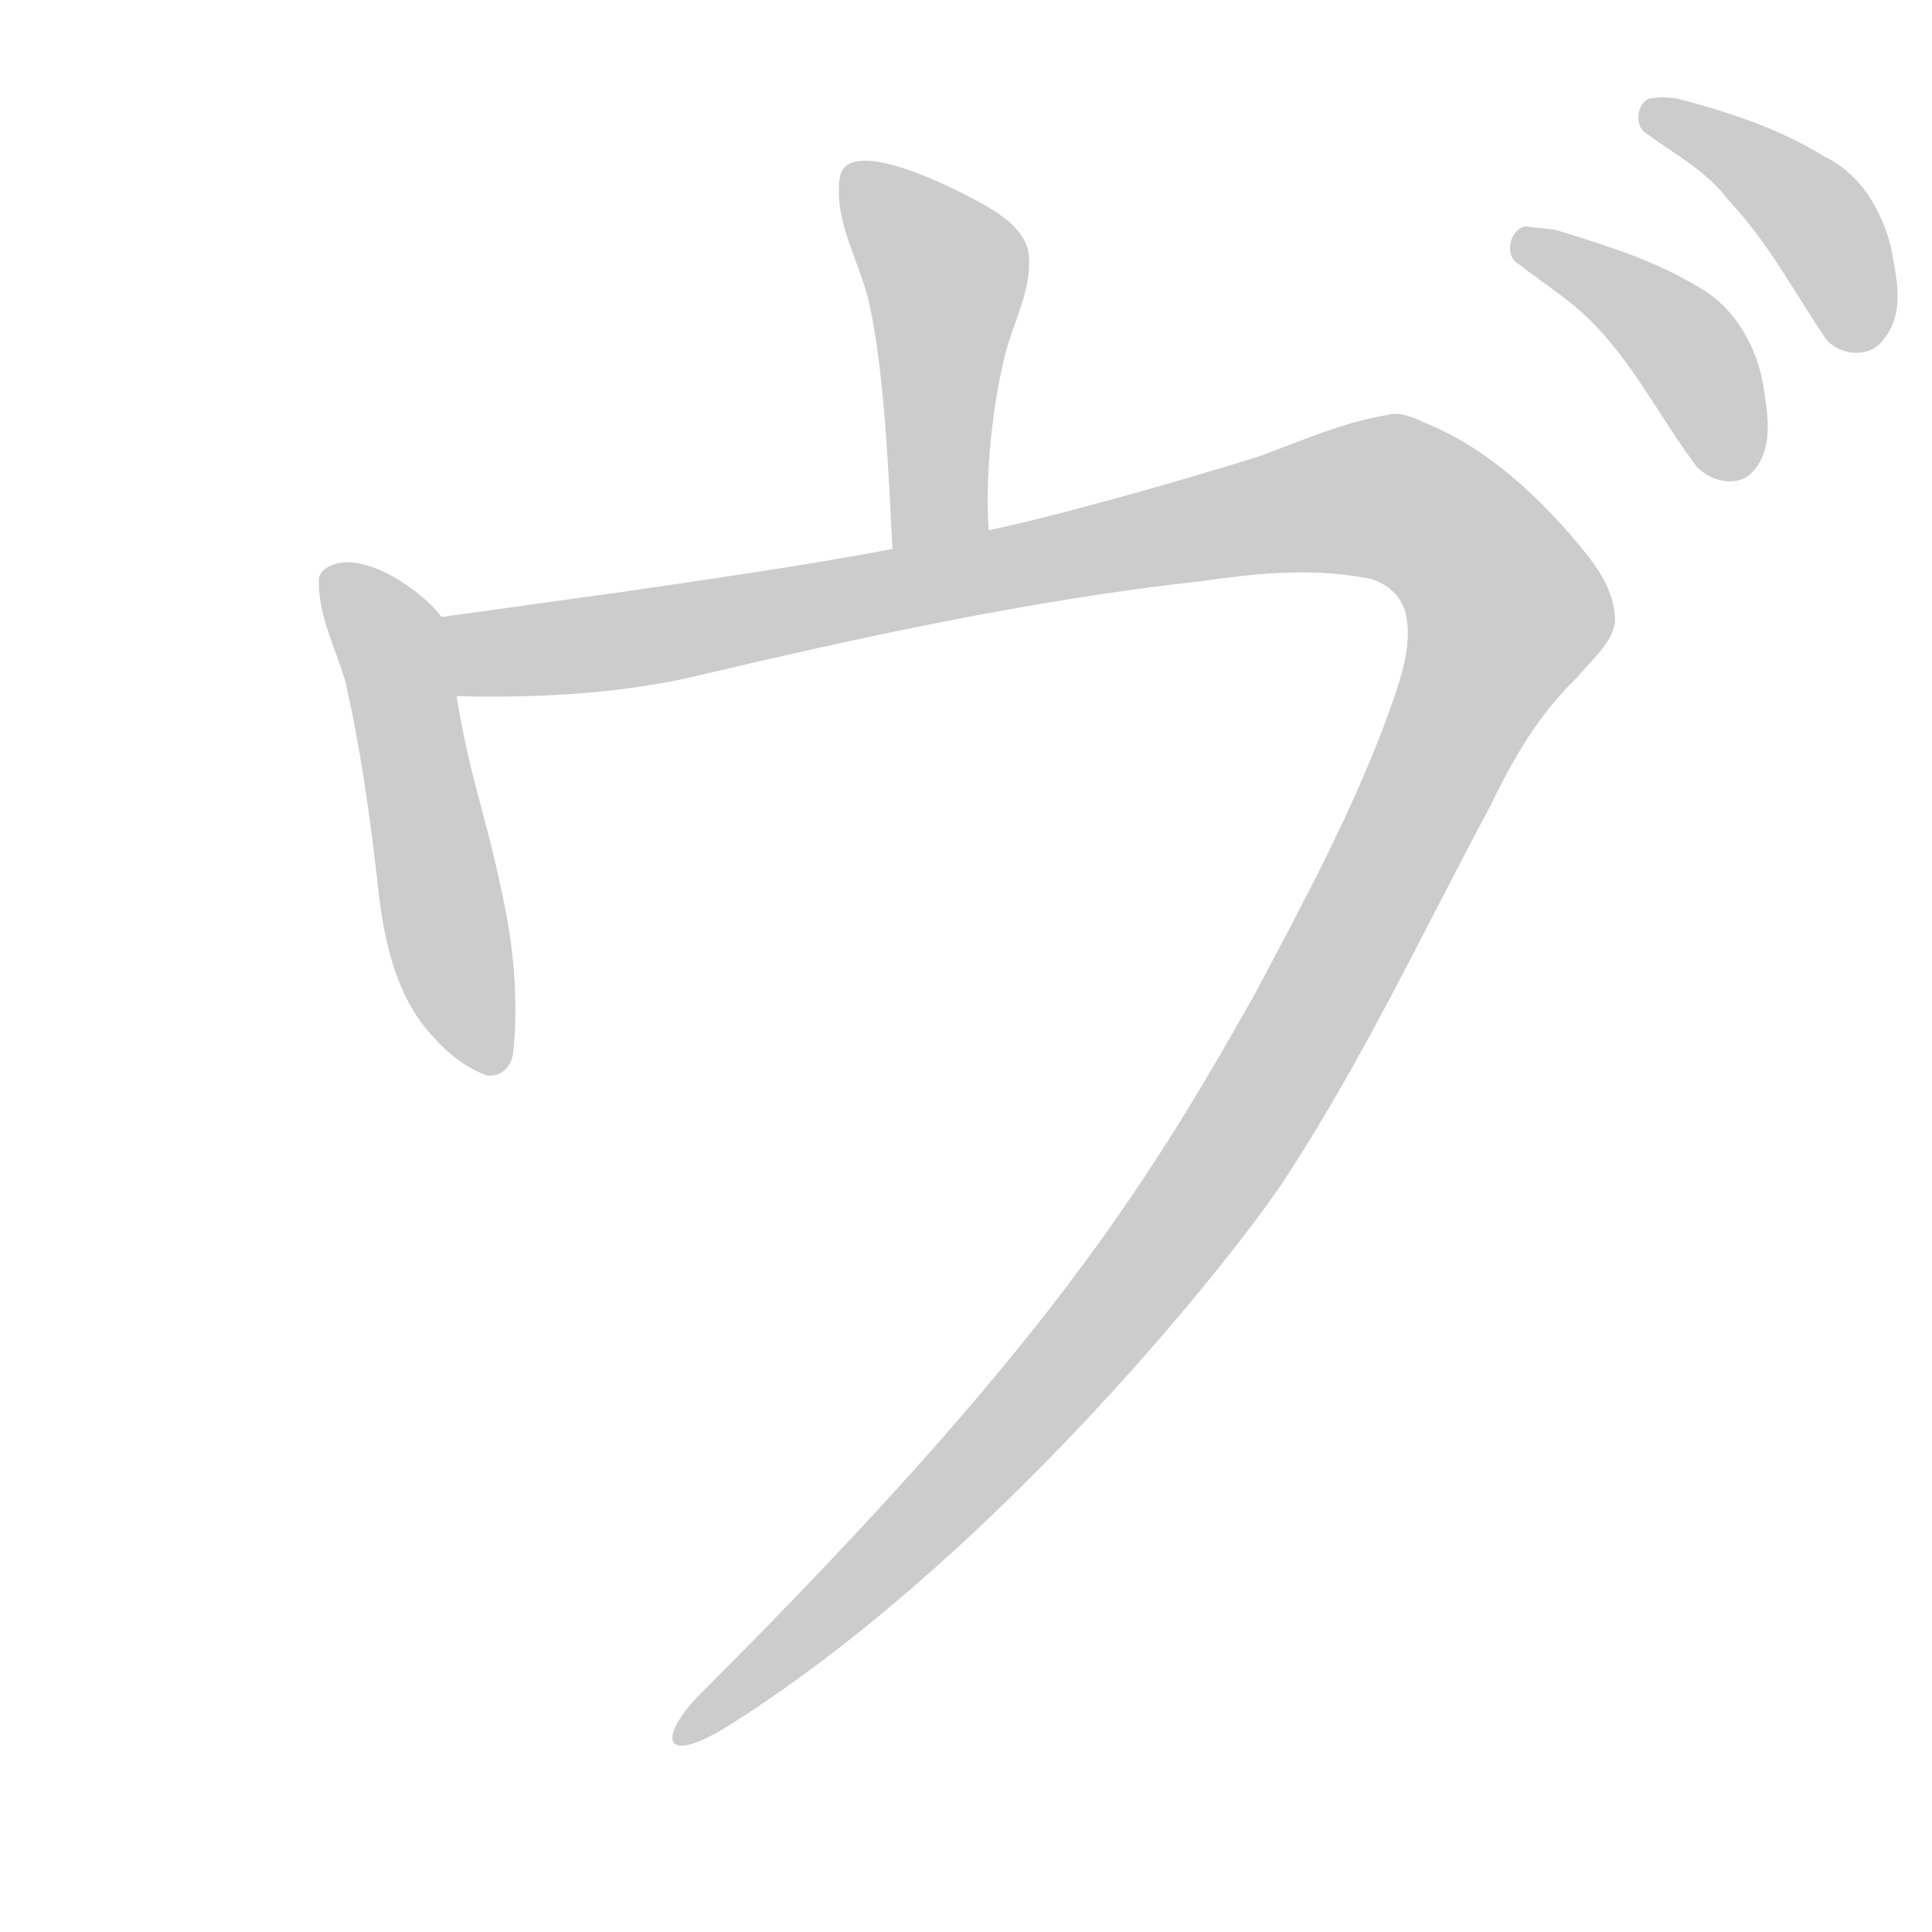 <!--
AnimCJK 2016-2018 Copyright Francois Mizessyn, https://github.com/parsimonhi/animCJK
You can redistribute and/or modify these files under the terms of the GNU
Lesser General Public License as published by the Free Software Foundation,
either version 3 of the license, or (at your option) any later version. You
should have received a copy of this license (the file "LGPL.txt") along with
these files; if not, see <http://www.gnu.org/licenses/>.
-->
<svg id="z12532" class="acjk" version="1.1" viewBox="0 0 1024 1024" xmlns="http://www.w3.org/2000/svg" xmlns:xlink="http://www.w3.org/1999/xlink">
<style>
<![CDATA[
@keyframes z12532k {
	from {
		stroke:#ccc;
		stroke-dashoffset:3334;
	}
	1% {
		stroke:#c00;
		stroke-dashoffset:3334;
	}
	75% {
		stroke:#c00;
		stroke-dashoffset:0;
	}
	to {
		stroke:#000;
	}
}
#z12532 path[clip-path] {
	animation:z12532k 1s linear both;
	stroke-dasharray:3334;
	stroke-width:128;
	stroke-linecap:round;
	fill:none;
}
#z12532 path[clip-path="url(#z12532c1)"] {animation-delay:1s;}
#z12532 path[clip-path="url(#z12532c2)"] {animation-delay:2s;}
#z12532 path[clip-path="url(#z12532c3)"] {animation-delay:3s;}
#z12532 path[clip-path="url(#z12532c4)"] {animation-delay:4s;}
#z12532 path[clip-path="url(#z12532c5)"] {animation-delay:5s;}
#z12532 path {fill:#ccc;}
]]>
</style>
<path id="z12532d1" d="M445 95C442 118 456 139 461 162C469 200 471 252 473 291C473 308 524 298 524 281C522 253 526 216 532 191C536 172 548 153 545 133C542 120 528 112 517 106C485 89 447 75 445 95Z"></path>
<path id="z12532d2" d="M184 298C178 298 168 301 169 309C169 327 178 344 183 361C191 396 196 432 200 467C203 496 209 528 230 550C237 558 247 566 258 570C265 571 271 566 272 558C275 529 272 500 266 473C257 430 249 412 242 369C239 355 243 338 234 327C227 317 203 298 184 298Z"></path>
<path id="z12532d3" d="M735 220C711 224 689 234 667 242C619 257 554 275 524 281C490 288 490 288 473 291C425 300 376 307 328 314C298 318 264 323 234 327C220 329 228 369 242 369C282 370 326 368 366 359C455 338 546 318 637 308C665 304 693 301 722 306C731 307 742 313 745 325C749 342 742 361 736 378C717 430 691 478 665 527C607 630 553 716 374 895C349 919 349 937 384 916C522 830 647 675 679 628C722 563 754 494 790 427C802 402 816 378 836 359C843 350 855 341 856 329C856 310 842 295 832 283C810 258 785 236 755 224C749 221 741 218 735 220Z"></path>
<path id="z12532d4" d="M809 120C800 121 797 136 805 140C819 151 834 160 846 173C867 195 881 223 899 247C906 255 921 259 929 250C940 238 937 221 935 207C932 185 920 163 900 152C877 138 851 130 825 122C820 121 815 121 809 120Z"></path>
<path id="z12532d5" d="M877 52C868 51 865 67 873 71C888 82 905 91 916 106C937 128 951 155 968 180C976 189 992 190 999 179C1010 165 1005 146 1002 130C997 111 986 92 967 83C943 68 915 59 888 52C884 52 881 51 877 52Z"></path>
<defs>
	<clipPath id="z12532c1"><use xlink:href="#z12532d1"></use></clipPath>
	<clipPath id="z12532c2"><use xlink:href="#z12532d2"></use></clipPath>
	<clipPath id="z12532c3"><use xlink:href="#z12532d3"></use></clipPath>
	<clipPath id="z12532c4"><use xlink:href="#z12532d4"></use></clipPath>
	<clipPath id="z12532c5"><use xlink:href="#z12532d5"></use></clipPath>
</defs>
<path pathLength="3333" clip-path="url(#z12532c1)" d="M 458,99 503,151 483,281"></path>
<path pathLength="3333" clip-path="url(#z12532c2)" d="M 182,308 258,559"></path>
<path pathLength="3333" clip-path="url(#z12532c3)" d="M 243,333 326,336 758,251 820,318 530,776 373,915"></path>
<path pathLength="3333" clip-path="url(#z12532c4)" d="M 804,134 893,178 909,242"></path>
<path pathLength="3333" clip-path="url(#z12532c5)" d="M 873,64 957,110 979,172"></path>
</svg>
